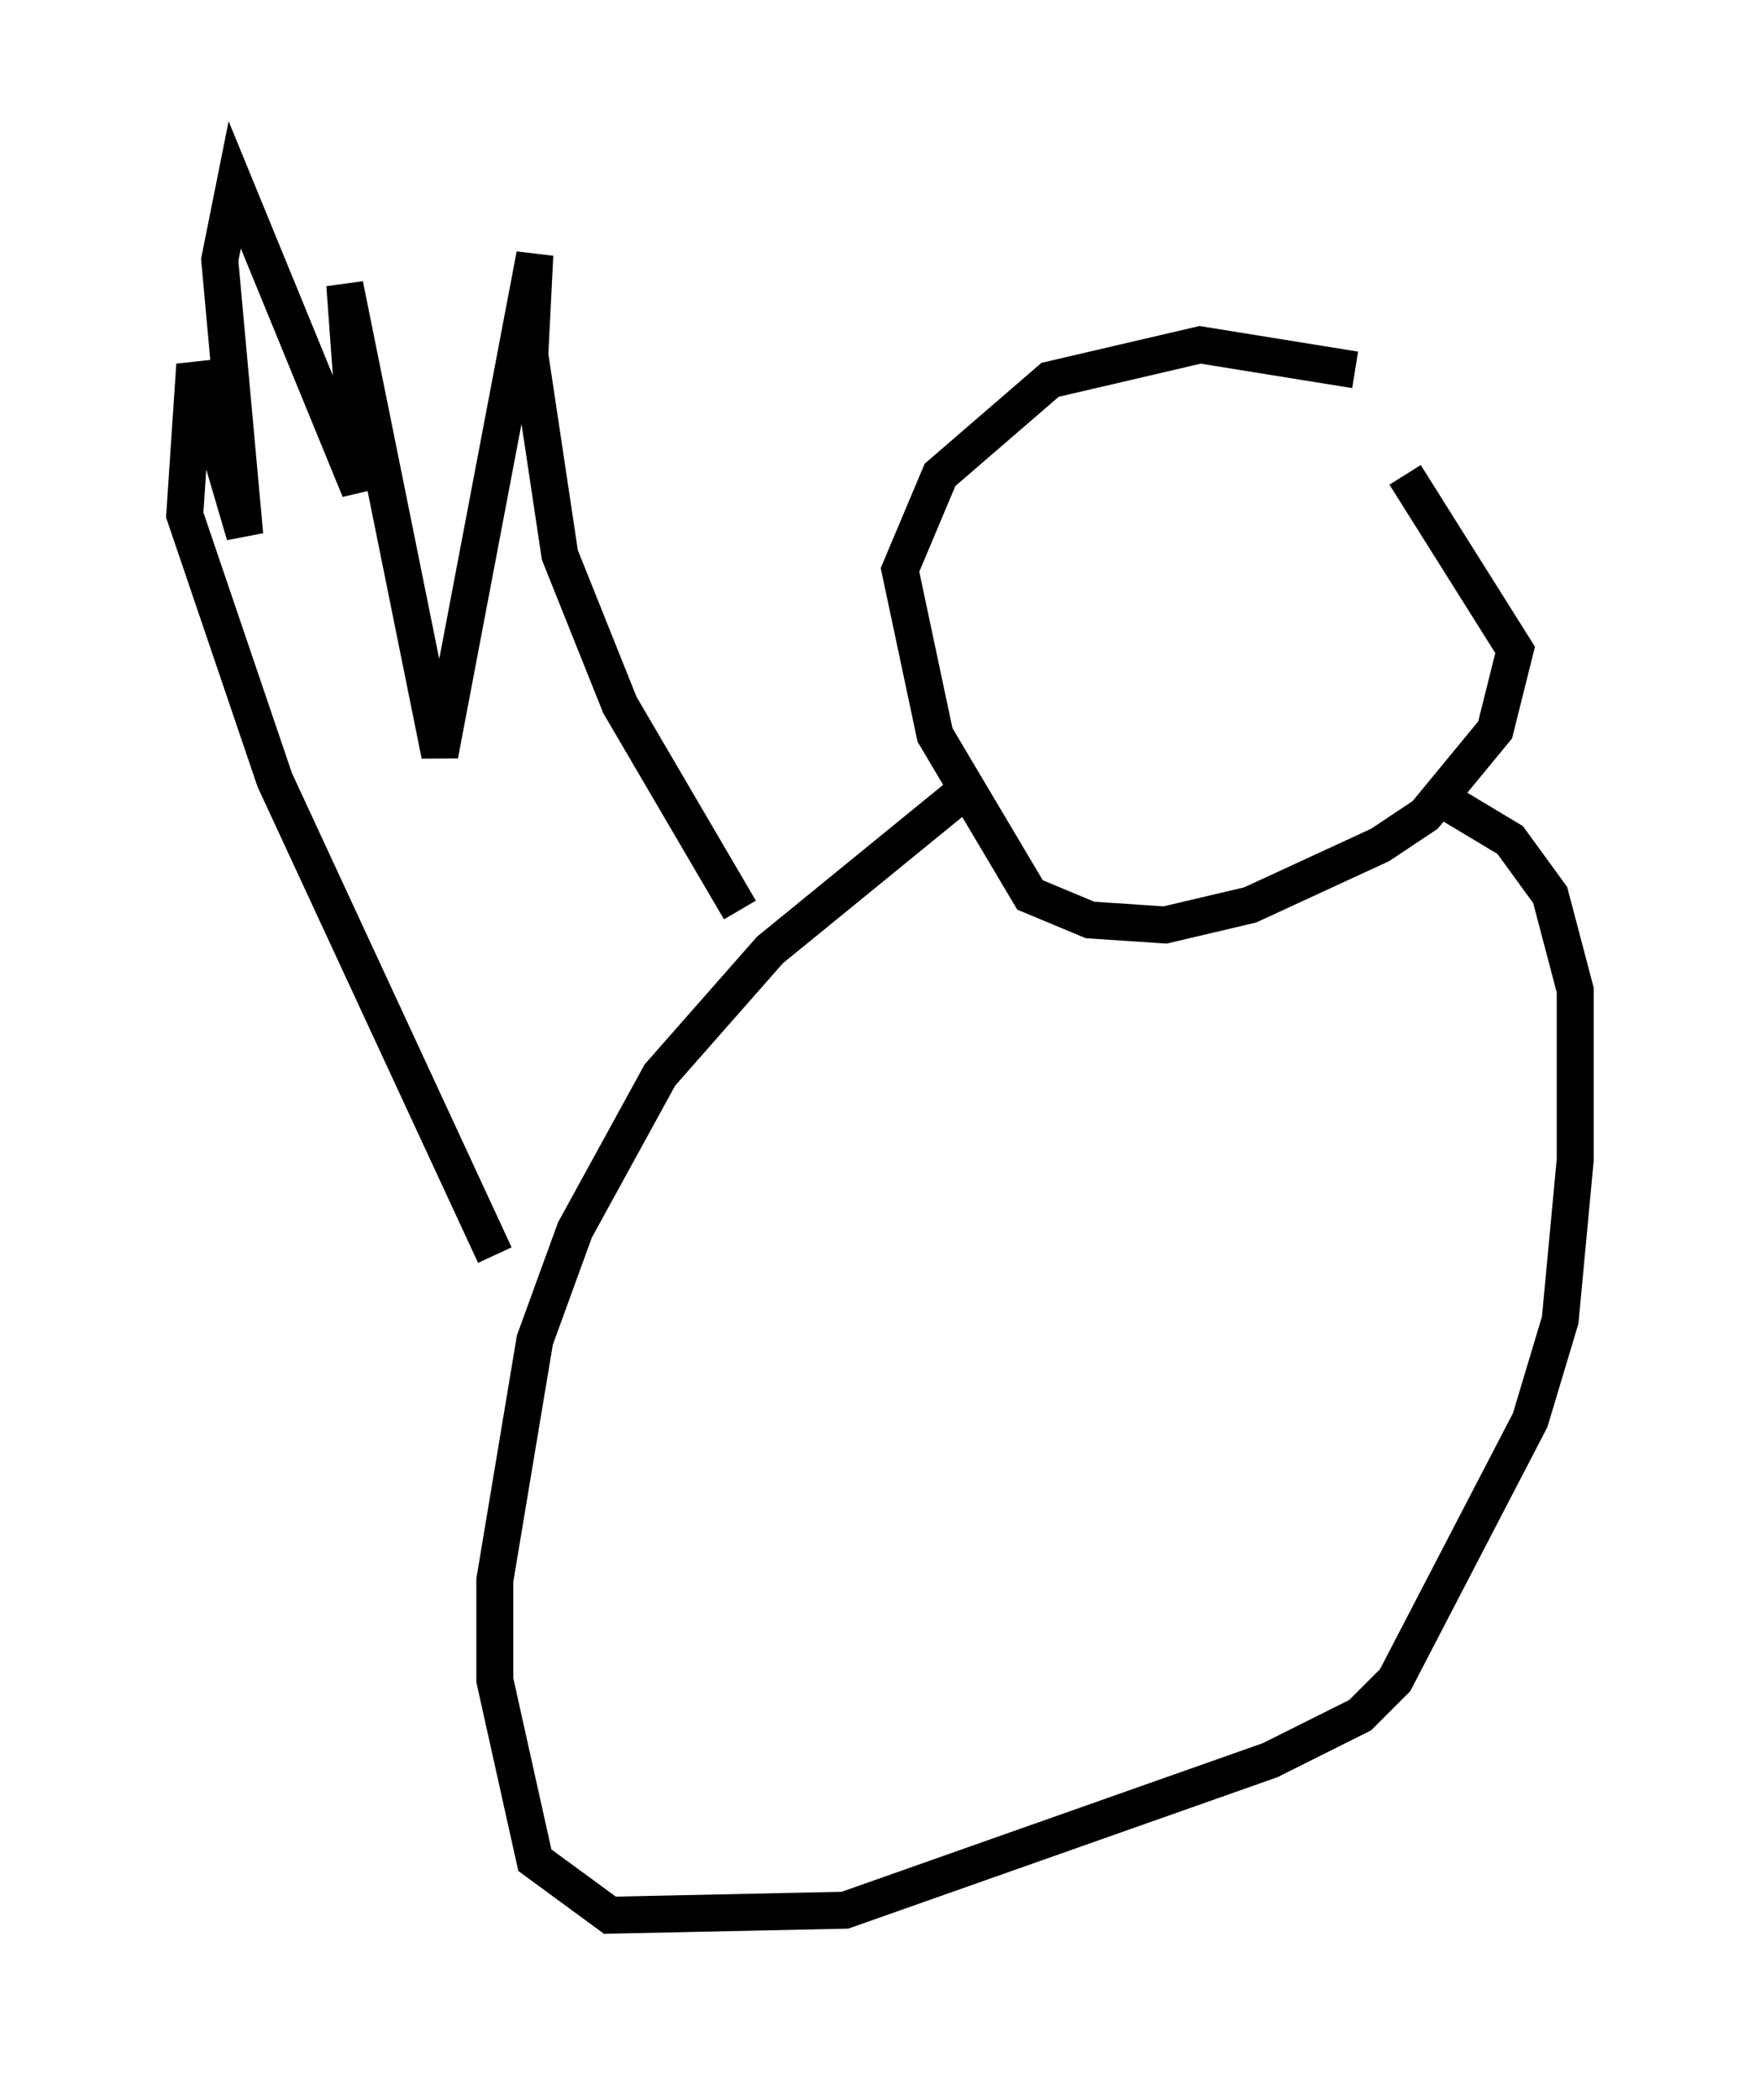 <?xml version="1.0" encoding="utf-8" ?>
<svg baseProfile="full" height="56.82" version="1.1" width="47.618" xmlns="http://www.w3.org/2000/svg" xmlns:ev="http://www.w3.org/2001/xml-events" xmlns:xlink="http://www.w3.org/1999/xlink"><defs /><rect fill="white" height="56.82" width="47.618" x="0" y="0" /><path d="M40.994, 12.713 m-4.33, -2.706 l-4.195, -0.677 -4.059, 0.947 l-2.977, 2.571 -1.083, 2.571 l0.947, 4.465 2.571, 4.33 l1.624, 0.677 2.03, 0.135 l2.3, -0.541 3.518, -1.624 l1.218, -0.812 1.894, -2.3 l0.541, -2.165 -2.977, -4.736 m-12.043, 8.66 l-5.142, 4.195 -2.977, 3.383 l-2.3, 4.195 -1.083, 2.977 l-1.083, 6.495 0.0, 2.706 l1.083, 4.871 2.03, 1.488 l6.36, -0.135 11.502, -4.059 l2.436, -1.218 0.947, -0.947 l3.654, -7.036 0.812, -2.706 l0.406, -4.33 0.0, -4.601 l-0.677, -2.571 -1.083, -1.488 l-2.03, -1.218 m-18.809, 3.112 l-3.248, -5.548 -1.624, -4.059 l-0.812, -5.413 0.135, -2.706 l-2.571, 13.532 -2.571, -12.72 l0.406, 5.548 -3.383, -8.254 l-0.406, 2.03 0.677, 7.442 l-1.353, -4.601 -0.271, 4.059 l2.436, 7.172 5.954, 12.855 " fill="none" stroke="black" stroke-width="1" /></svg>